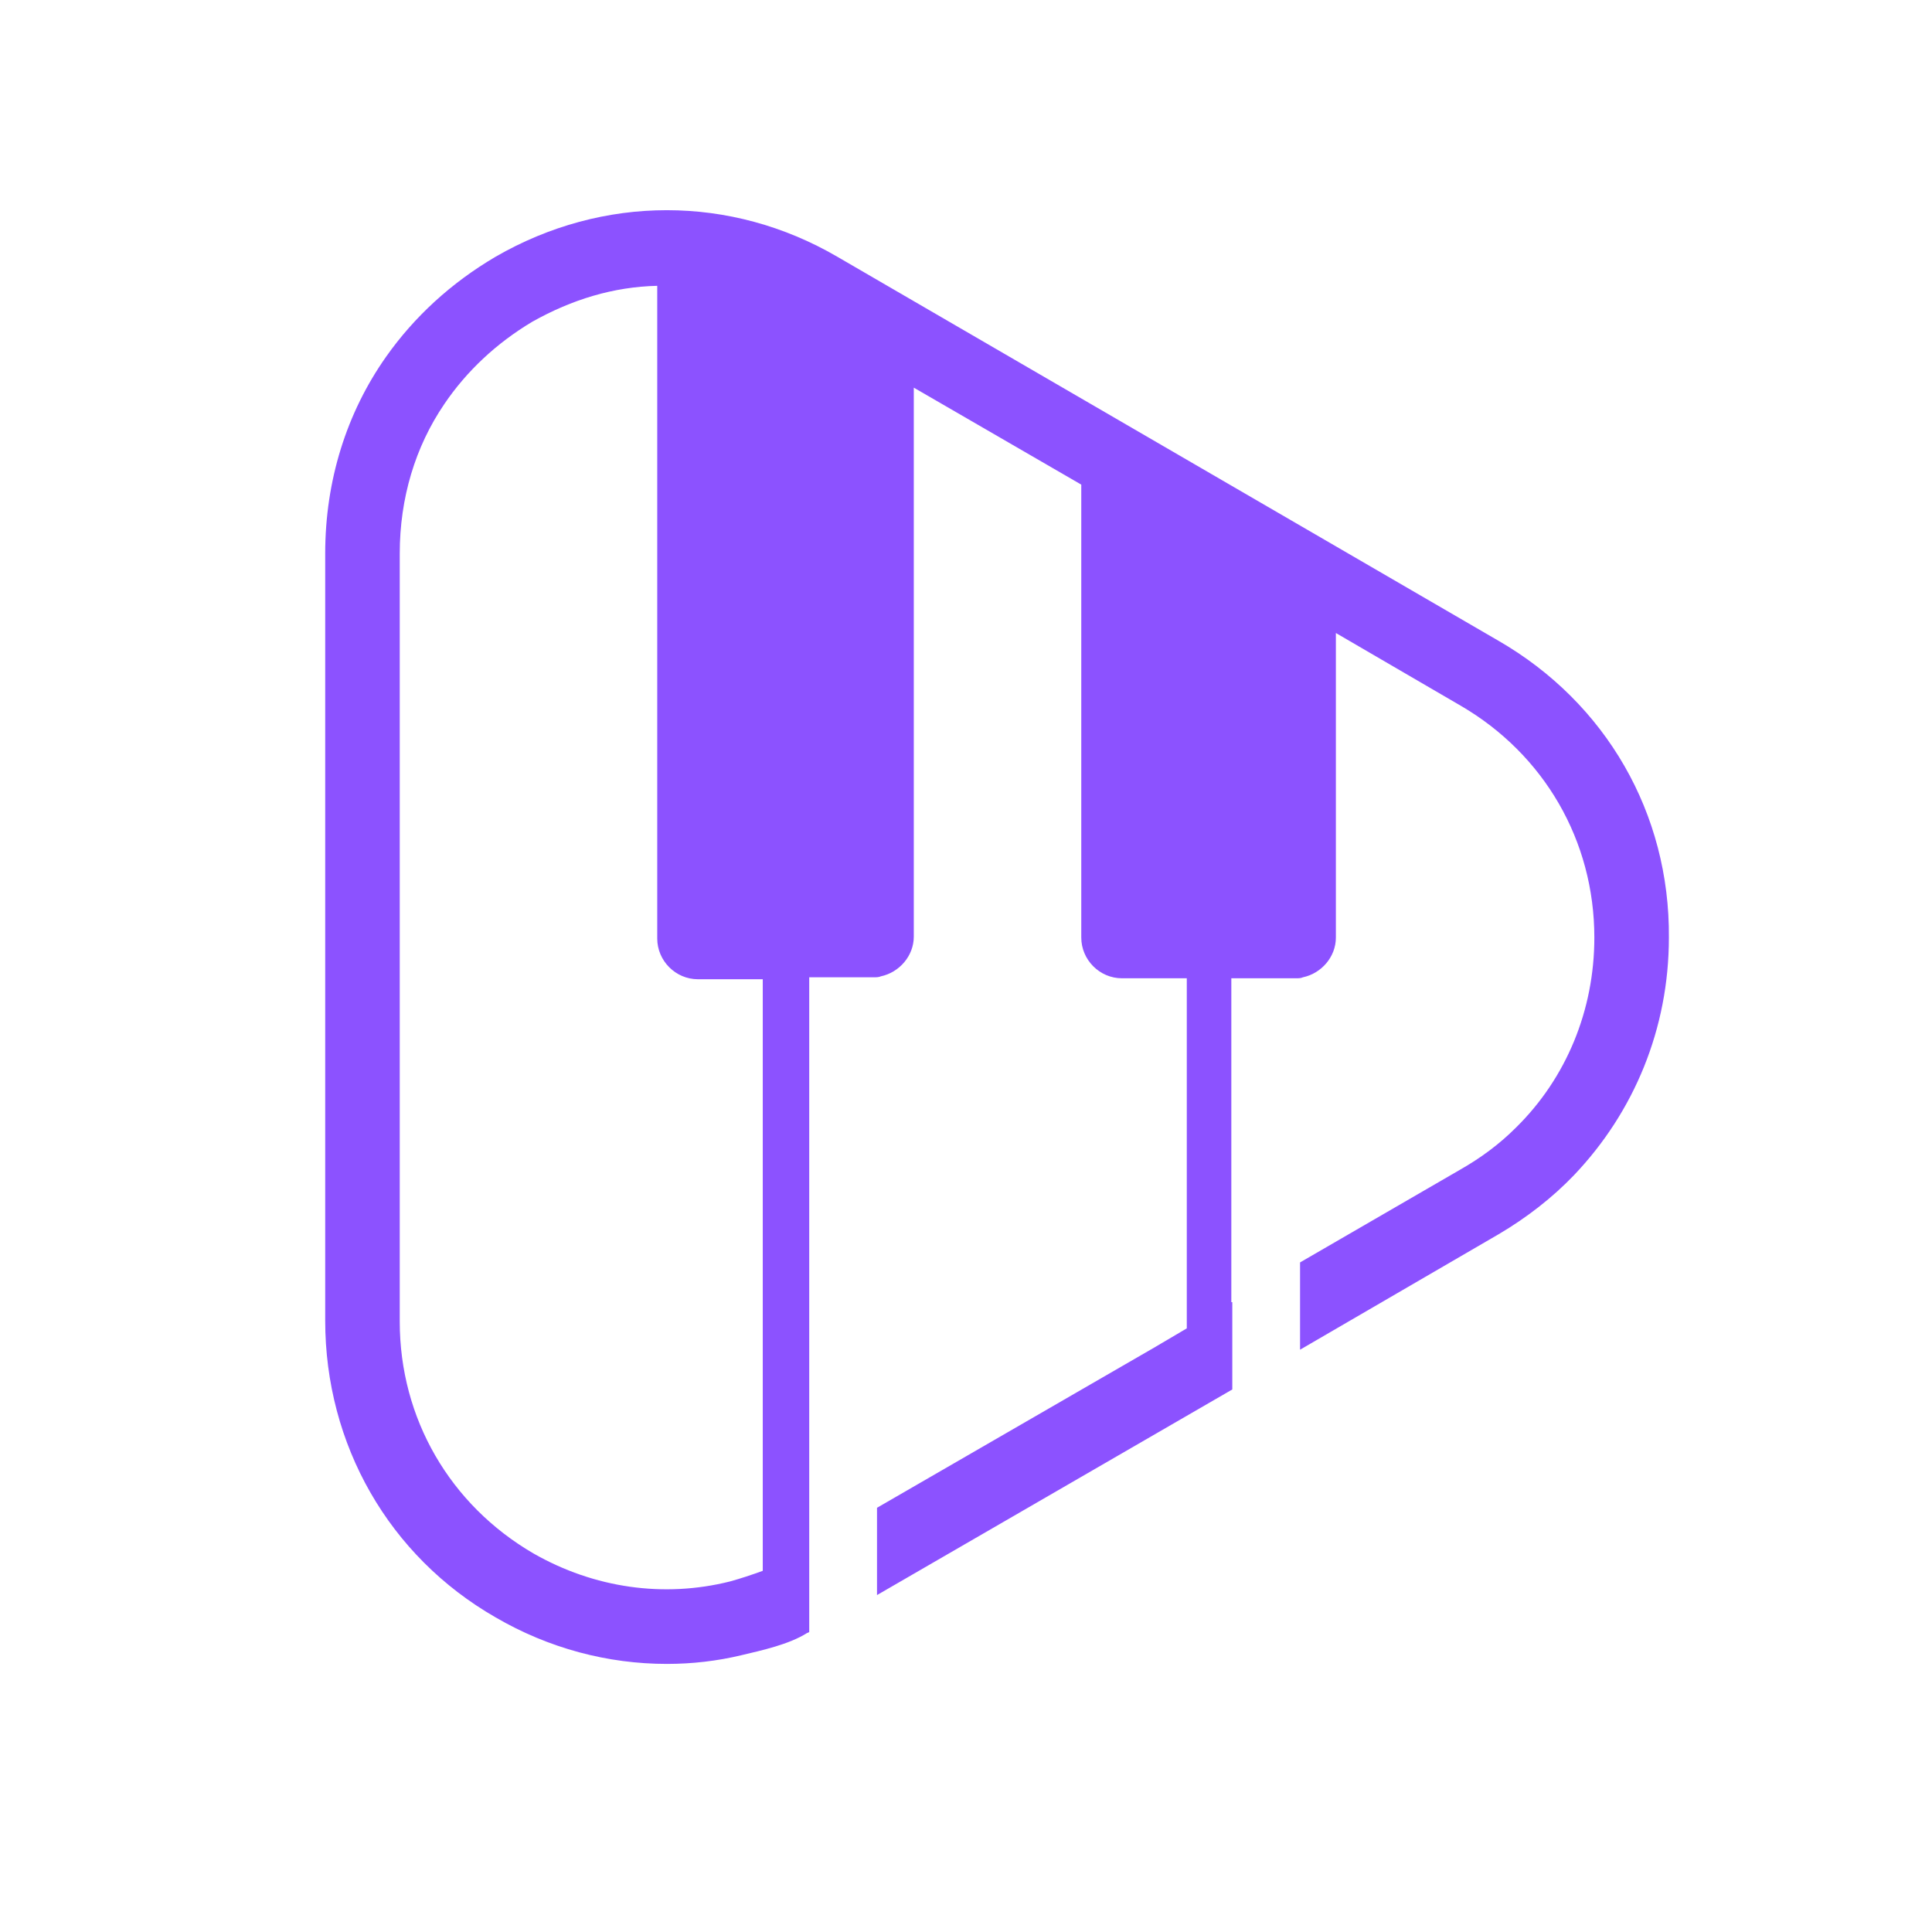 <svg xmlns="http://www.w3.org/2000/svg" xmlns:xlink="http://www.w3.org/1999/xlink" width="500" zoomAndPan="magnify" viewBox="0 0 375 375" height="500" preserveAspectRatio="xMidYMid meet" version="1.0"><defs><clipPath id="1698591c53">
<path d="M 63.121 40 L 324 40 L 324 323 L 63.121 323 Z M 63.121 40 " clip-rule="nonzero"/>
</clipPath></defs>

<g clip-path="url(#1698591c53)">
<path fill="#8c52ff" d="M 148.051 304.895 C 145.984 305.648 143.73 306.402 141.664 306.965 C 128.887 310.164 115.355 308.285 103.52 
301.508 C 87.359 292.094 77.59 275.34 77.59 256.52 
L 77.59 107.434 C 77.59 96.703 80.594 86.727 86.23 
78.445 C 90.555 72.043 96.379 66.586 103.332 62.441 
C 111.035 58.113 119.113 55.668 127.57 55.477 L 127.57 
182.164 C 127.57 186.492 131.141 190.07 135.461 190.07 
L 148.051 190.07 Z M 290.859 124.375 L 162.52 49.832 C 
141.852 37.785 117.047 37.785 96.191 49.832 C 87.547 
54.914 80.406 61.5 74.957 69.219 C 67.254 80.137 63.121 
93.312 63.121 107.434 L 63.121 256.328 C 63.121 280.426 
75.52 302.07 96.191 313.93 C 106.527 319.953 117.988 
322.965 129.449 322.965 C 134.336 322.965 139.223 322.402 
143.918 321.273 C 147.863 320.332 153.125 319.203 156.695 
316.941 C 156.695 316.941 156.883 316.941 157.07 316.754
 L 157.07 189.691 L 169.66 189.691 C 170.039 189.691 
 170.602 189.691 170.977 189.504 C 174.547 188.75 177.367 
 185.551 177.367 181.785 L 177.367 75.242 L 209.875 94.066 
 L 209.875 181.977 C 209.875 186.305 213.441 189.883 217.766 
 189.883 L 230.355 189.883 L 230.355 257.836 L 223.965 
 261.602 L 170.227 292.66 L 170.227 309.602 L 239.188 
 269.695 L 239.188 252.754 L 239 252.754 L 239 189.883 
 L 251.59 189.883 C 251.965 189.883 252.527 189.883 
 252.902 189.691 C 256.473 188.941 259.293 185.738 
 259.293 181.977 L 259.293 122.867 L 283.531 136.984 
 C 299.691 146.398 309.461 163.152 309.461 181.977 
 C 309.461 196.094 304.012 209.27 294.242 218.871 
 C 291.047 222.07 287.477 224.707 283.531 226.965 
 L 252.34 245.035 L 252.34 261.977 L 290.859 239.578 
 C 296.309 236.375 301.383 232.422 305.516 228.094 
 C 317.168 215.859 323.93 199.668 323.93 181.977 
 C 324.121 157.879 311.719 136.422 290.859 124.375 Z M 
 290.859 124.375 " fill-opacity="1" fill-rule="nonzero"/></g>

<!-- <path fill="#ffffff" d="M 158.574219 65.078125 L 169660156 71.480469 L 169.660156 155.246094 Z M 158.574219 65.078125 " fill-opacity="1" fill-rule="nonzero"/>
<path fill="#ffffff" d="M 246.140625 114.398438 L 253.65625 118.726562 L 253.65625 175.011719 Z M 246.140625 114.398438 " fill-opacity="1" fill-rule="nonzero"/> -->

</svg>
